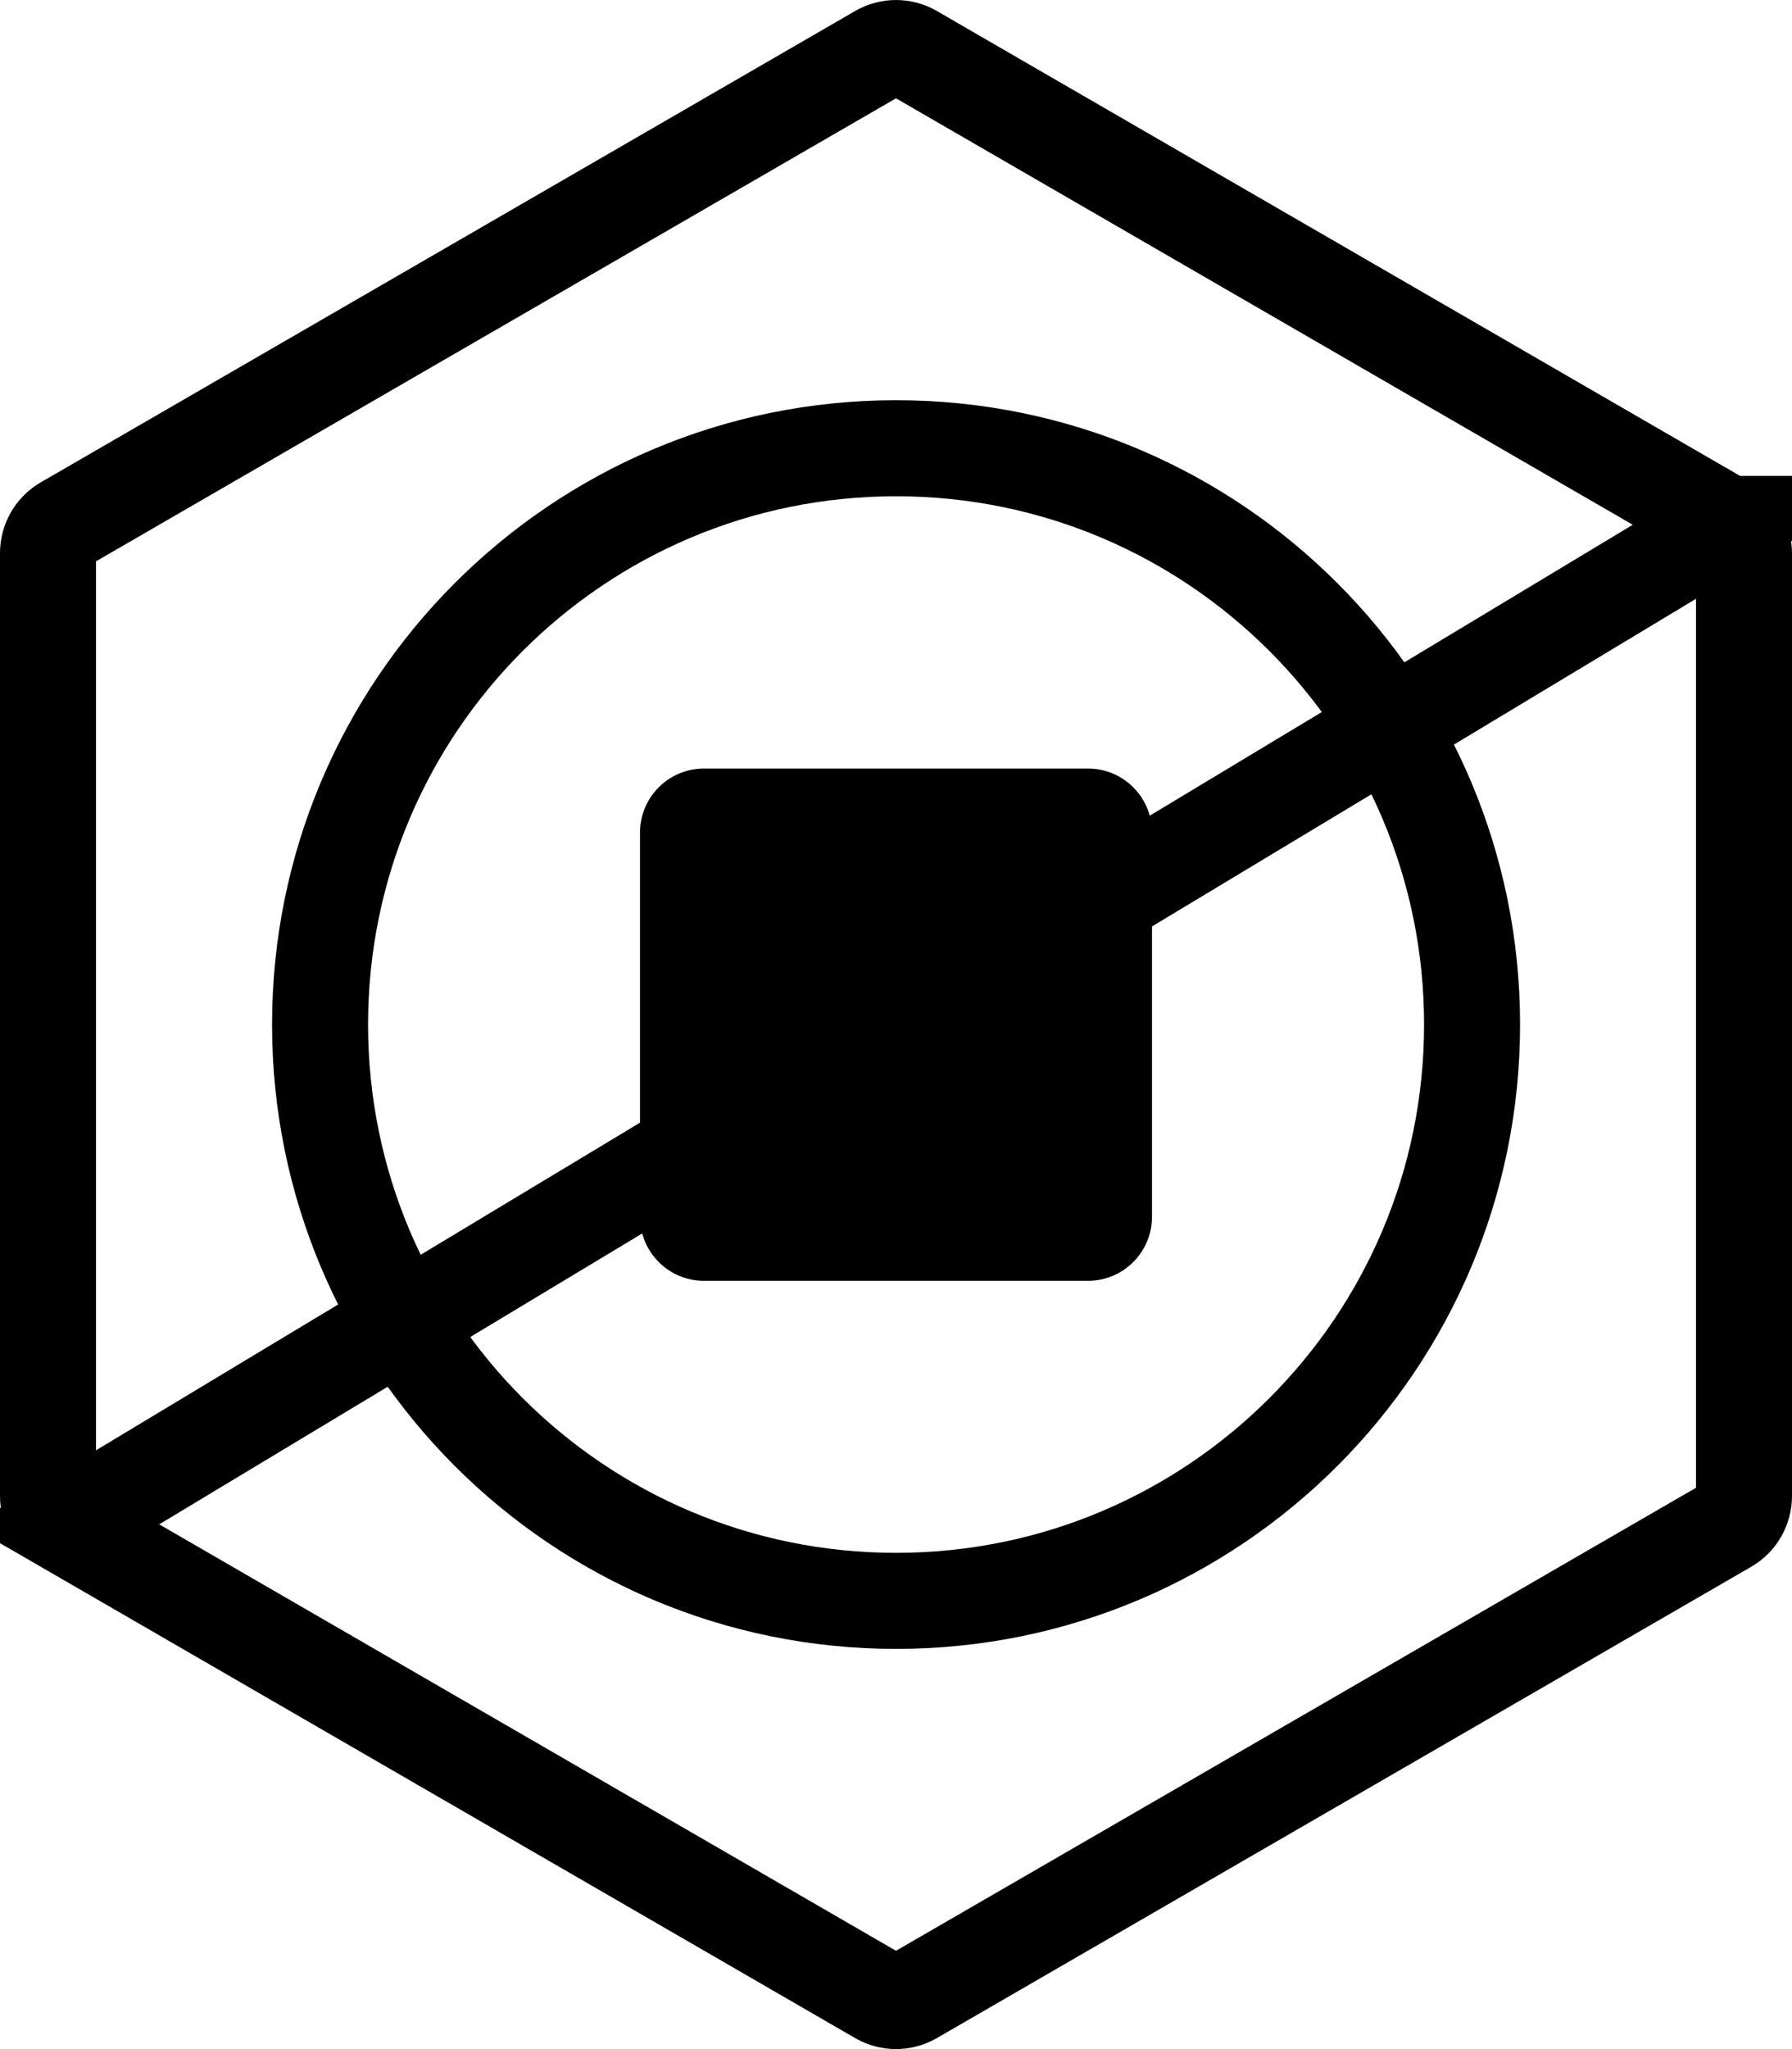 <svg width="28" height="32" viewBox="0 0 28 32" fill="none" xmlns="http://www.w3.org/2000/svg">
<path d="M26.988 8.182L26.987 8.182L14.261 0.82C14.261 0.82 14.261 0.82 14.261 0.82C14.1 0.727 13.9 0.727 13.739 0.82C13.739 0.82 13.739 0.82 13.739 0.82L1.012 8.182C1.012 8.182 1.012 8.182 1.012 8.182C1.012 8.182 1.012 8.182 1.012 8.182C0.85 8.276 0.75 8.449 0.75 8.638V23.362C0.75 23.55 0.85 23.724 1.012 23.818L26.988 8.182ZM26.988 8.182C27.15 8.276 27.25 8.449 27.25 8.638V23.362C27.25 23.55 27.15 23.724 26.988 23.818L26.988 23.818L14.261 31.18L14.261 31.18C14.099 31.273 13.901 31.273 13.739 31.18L13.739 31.18L1.012 23.818L26.988 8.182Z" stroke="black" stroke-width="1.5"/>
<path fill-rule="evenodd" clip-rule="evenodd" d="M14.001 25C18.971 25 23.001 20.971 23.001 16C23.001 11.029 18.971 7 14.001 7C9.03 7 5.001 11.029 5.001 16C5.001 20.971 9.03 25 14.001 25Z" stroke="black" stroke-width="1.5"/>
<path d="M17 12.002H11C10.448 12.002 10 12.45 10 13.002V19.002C10 19.554 10.448 20.002 11 20.002H17C17.552 20.002 18 19.554 18 19.002V13.002C18 12.45 17.552 12.002 17 12.002Z" fill="black"/>
</svg>
